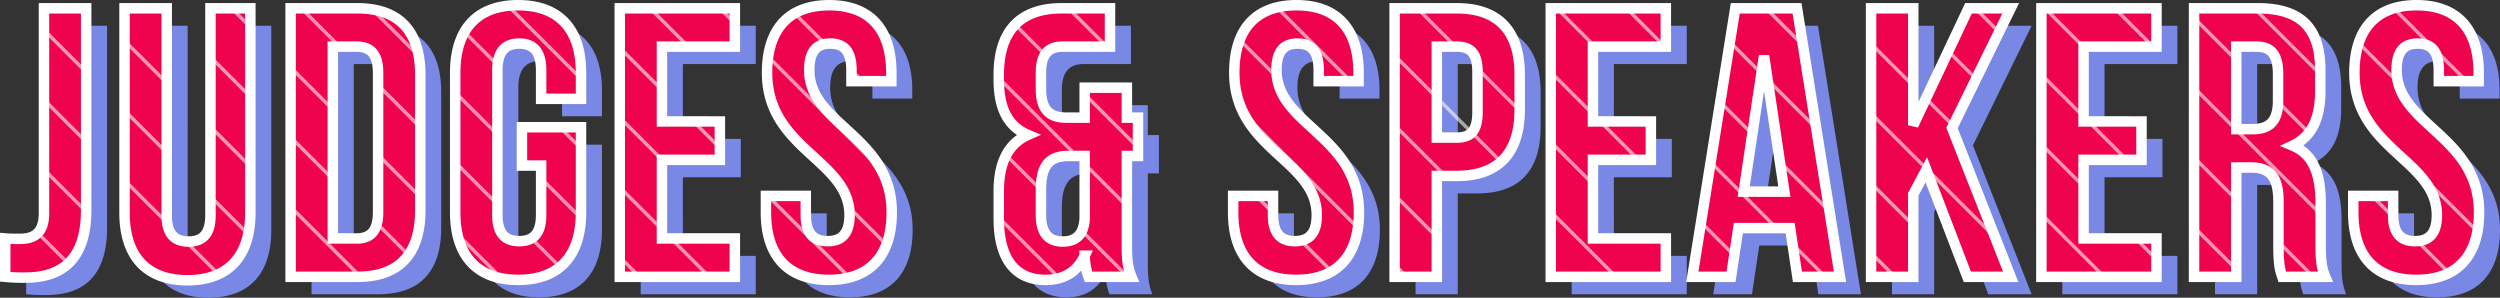 <svg xmlns="http://www.w3.org/2000/svg" width="716.89" height="85.37" viewBox="0 0 716.89 85.37">
  <rect x="0" y="0" width="716.89" height="85.37" fill="#333333" stroke="none"/>
  <g id="Group_8" data-name="Group 8" transform="translate(-884.6 -680.62)">
    <path id="Path_213" data-name="Path 213" d="M1.1,0A49.738,49.738,0,0,0,6.93.22c9.13,0,17.38-3.96,17.38-19.36V-77H12.21v58.74c0,5.94-3.08,7.37-6.93,7.37-1.32,0-2.86,0-4.18-.11ZM35.31-77v58.63C35.31-6.05,41.47.99,53.35.99S71.39-6.05,71.39-18.37V-77H59.95v59.4c0,5.5-2.42,7.48-6.27,7.48s-6.27-1.98-6.27-7.48V-77ZM82.94,0h19.14c12.1,0,18.04-6.71,18.04-19.03V-57.97c0-12.32-5.94-19.03-18.04-19.03H82.94Zm18.92-66c3.85,0,6.16,1.98,6.16,7.48v40.04c0,5.5-2.31,7.48-6.16,7.48H95.04V-66Zm47.41,34.1h5.5v14.19c0,5.5-2.42,7.48-6.27,7.48s-6.27-1.98-6.27-7.48V-59.29c0-5.5,2.42-7.59,6.27-7.59s6.27,2.09,6.27,7.59v8.25h11.44v-7.48c0-12.32-6.16-19.36-18.04-19.36s-18.04,7.04-18.04,19.36v40.04c0,12.32,6.16,19.36,18.04,19.36s18.04-7.04,18.04-19.36V-42.9H149.27ZM189.42-66h20.9V-77h-33V0h33V-11h-20.9V-33.55h16.61v-11H189.42Zm30.14,7.48c0,22,23.65,24.97,23.65,40.81,0,5.5-2.42,7.48-6.27,7.48s-6.27-1.98-6.27-7.48v-5.5H219.23v4.73c0,12.32,6.16,19.36,18.04,19.36s18.04-7.04,18.04-19.36c0-22-23.65-24.97-23.65-40.81,0-5.5,2.2-7.59,6.05-7.59s6.05,2.09,6.05,7.59v3.19H255.2v-2.42c0-12.32-6.05-19.36-17.82-19.36S219.56-70.84,219.56-58.52ZM286-24.53v7.81C286-5.39,290.51.88,299.42.88c5.39,0,9.13-2.42,11.22-6.93A18.355,18.355,0,0,0,311.74,0h12.32c-1.21-2.86-1.32-5.61-1.32-9.35v-25.3h3.19v-11h-3.19v-8.58h-12.1v8.58h-5.28c-4.51,0-7.26-1.98-7.26-8.14v-4.73c0-5.5,2.31-7.48,6.16-7.48H317.9V-77H304.04C291.94-77,286-70.29,286-57.97v1.43c0,8.25,2.64,13.42,8.36,15.84C288.42-38.06,286-32.34,286-24.53Zm12.1,6.82v-7.15c0-7.15,2.42-9.79,7.92-9.79h4.62v17.82c-.22,4.84-2.64,6.71-6.27,6.71C300.52-10.12,298.1-12.21,298.1-17.71Zm55.44-40.81c0,22,23.65,24.97,23.65,40.81,0,5.5-2.42,7.48-6.27,7.48s-6.27-1.98-6.27-7.48v-5.5H353.21v4.73c0,12.32,6.16,19.36,18.04,19.36s18.04-7.04,18.04-19.36c0-22-23.65-24.97-23.65-40.81,0-5.5,2.2-7.59,6.05-7.59s6.05,2.09,6.05,7.59v3.19h11.44v-2.42c0-12.32-6.05-19.36-17.82-19.36S353.54-70.84,353.54-58.52ZM417.34-77H399.52V0h12.1V-28.93h5.72c12.1,0,18.04-6.71,18.04-19.03V-57.97C435.38-70.29,429.44-77,417.34-77Zm0,11c3.85,0,5.94,1.76,5.94,7.26v11.55c0,5.5-2.09,7.26-5.94,7.26h-5.72V-66Zm39.05,0h20.9V-77h-33V0h33V-11h-20.9V-33.55H473v-11H456.39Zm58.52-11H497.2L484.88,0h11.11l2.09-13.97h14.85L515.02,0h12.21Zm-9.46,13.64,5.83,38.94H499.62ZM563.75,0h12.43L559.35-42.68,576.18-77h-12.1L548.24-43.45V-77h-12.1V0h12.1V-23.65l3.74-7.04Zm33.33-66h20.9V-77h-33V0h33V-11h-20.9V-33.55h16.61v-11H597.08Zm69.3,66c-1.21-2.86-1.32-5.61-1.32-9.35V-21.23c0-8.03-1.98-13.86-8.03-16.39,5.39-2.53,7.92-7.7,7.92-15.62v-6.05c0-11.88-5.39-17.71-17.93-17.71H628.76V0h12.1V-31.35h4.18c5.5,0,7.92,2.64,7.92,9.79v12.1c0,6.27.44,7.48,1.1,9.46ZM646.69-66c4.29,0,6.16,2.42,6.16,7.92v7.59c0,6.16-2.75,8.14-7.26,8.14h-4.73V-66Zm28.05,7.48c0,22,23.65,24.97,23.65,40.81,0,5.5-2.42,7.48-6.27,7.48s-6.27-1.98-6.27-7.48v-5.5H674.41v4.73c0,12.32,6.16,19.36,18.04,19.36s18.04-7.04,18.04-19.36c0-22-23.65-24.97-23.65-40.81,0-5.5,2.2-7.59,6.05-7.59s6.05,2.09,6.05,7.59v3.19h11.44v-2.42c0-12.32-6.05-19.36-17.82-19.36S674.74-70.84,674.74-58.52Z" transform="translate(891 765)" fill="#7988e4"/>
    <path id="Path_212" data-name="Path 212" d="M1.1,0A49.738,49.738,0,0,0,6.93.22c9.13,0,17.38-3.96,17.38-19.36V-77H12.21v58.74c0,5.94-3.08,7.37-6.93,7.37-1.32,0-2.86,0-4.18-.11ZM35.31-77v58.63C35.31-6.05,41.47.99,53.35.99S71.39-6.05,71.39-18.37V-77H59.95v59.4c0,5.5-2.42,7.48-6.27,7.48s-6.27-1.98-6.27-7.48V-77ZM82.94,0h19.14c12.1,0,18.04-6.71,18.04-19.03V-57.97c0-12.32-5.94-19.03-18.04-19.03H82.94Zm18.92-66c3.85,0,6.16,1.98,6.16,7.48v40.04c0,5.5-2.31,7.48-6.16,7.48H95.04V-66Zm47.41,34.1h5.5v14.19c0,5.5-2.42,7.48-6.27,7.48s-6.27-1.98-6.27-7.48V-59.29c0-5.5,2.42-7.59,6.27-7.59s6.27,2.09,6.27,7.59v8.25h11.44v-7.48c0-12.32-6.16-19.36-18.04-19.36s-18.04,7.04-18.04,19.36v40.04c0,12.32,6.16,19.36,18.04,19.36s18.04-7.04,18.04-19.36V-42.9H149.27ZM189.42-66h20.9V-77h-33V0h33V-11h-20.9V-33.55h16.61v-11H189.42Zm30.14,7.48c0,22,23.65,24.97,23.65,40.81,0,5.5-2.42,7.48-6.27,7.48s-6.27-1.98-6.27-7.48v-5.5H219.23v4.73c0,12.32,6.16,19.36,18.04,19.36s18.04-7.04,18.04-19.36c0-22-23.65-24.97-23.65-40.81,0-5.5,2.2-7.59,6.05-7.59s6.05,2.09,6.05,7.59v3.19H255.2v-2.42c0-12.32-6.05-19.36-17.82-19.36S219.56-70.84,219.56-58.52ZM286-24.53v7.81C286-5.39,290.51.88,299.42.88c5.39,0,9.13-2.42,11.22-6.93A18.355,18.355,0,0,0,311.74,0h12.32c-1.21-2.86-1.32-5.61-1.32-9.35v-25.3h3.19v-11h-3.19v-8.58h-12.1v8.58h-5.28c-4.51,0-7.26-1.98-7.26-8.14v-4.73c0-5.5,2.31-7.48,6.16-7.48H317.9V-77H304.04C291.94-77,286-70.29,286-57.97v1.43c0,8.25,2.64,13.42,8.36,15.84C288.42-38.06,286-32.34,286-24.53Zm12.1,6.82v-7.15c0-7.15,2.42-9.79,7.92-9.79h4.62v17.82c-.22,4.84-2.64,6.71-6.27,6.71C300.52-10.12,298.1-12.21,298.1-17.71Zm55.44-40.81c0,22,23.65,24.97,23.65,40.81,0,5.5-2.42,7.48-6.27,7.48s-6.27-1.98-6.27-7.48v-5.5H353.21v4.73c0,12.32,6.16,19.36,18.04,19.36s18.04-7.04,18.04-19.36c0-22-23.65-24.97-23.65-40.81,0-5.5,2.2-7.59,6.05-7.59s6.05,2.09,6.05,7.59v3.19h11.44v-2.42c0-12.32-6.05-19.36-17.82-19.36S353.54-70.84,353.54-58.52ZM417.34-77H399.52V0h12.1V-28.93h5.72c12.1,0,18.04-6.71,18.04-19.03V-57.97C435.38-70.29,429.44-77,417.34-77Zm0,11c3.85,0,5.94,1.76,5.94,7.26v11.55c0,5.5-2.09,7.26-5.94,7.26h-5.72V-66Zm39.05,0h20.9V-77h-33V0h33V-11h-20.9V-33.55H473v-11H456.39Zm58.52-11H497.2L484.88,0h11.11l2.09-13.97h14.85L515.02,0h12.21Zm-9.46,13.64,5.83,38.94H499.62ZM563.75,0h12.43L559.35-42.68,576.18-77h-12.1L548.24-43.45V-77h-12.1V0h12.1V-23.65l3.74-7.04Zm33.33-66h20.9V-77h-33V0h33V-11h-20.9V-33.55h16.61v-11H597.08Zm69.3,66c-1.21-2.86-1.32-5.61-1.32-9.35V-21.23c0-8.03-1.98-13.86-8.03-16.39,5.39-2.53,7.92-7.7,7.92-15.62v-6.05c0-11.88-5.39-17.71-17.93-17.71H628.76V0h12.1V-31.35h4.18c5.5,0,7.92,2.64,7.92,9.79v12.1c0,6.27.44,7.48,1.1,9.46ZM646.69-66c4.29,0,6.16,2.42,6.16,7.92v7.59c0,6.16-2.75,8.14-7.26,8.14h-4.73V-66Zm28.05,7.48c0,22,23.65,24.97,23.65,40.81,0,5.5-2.42,7.48-6.27,7.48s-6.27-1.98-6.27-7.48v-5.5H674.41v4.73c0,12.32,6.16,19.36,18.04,19.36s18.04-7.04,18.04-19.36c0-22-23.65-24.97-23.65-40.81,0-5.5,2.2-7.59,6.05-7.59s6.05,2.09,6.05,7.59v3.19h11.44v-2.42c0-12.32-6.05-19.36-17.82-19.36S674.74-70.84,674.74-58.52Z" transform="translate(885 760)" fill="#ef034f" stroke="#fff" stroke-width="3"/>
    <path id="Path_211" data-name="Path 211" d="M0,0,13,13" transform="translate(896.5 688.5)" fill="none" stroke="#fff" stroke-width="1" opacity="0.58"/>
    <path id="Path_210" data-name="Path 210" d="M0,0,14,14" transform="translate(919.5 711.5)" fill="none" stroke="#fff" stroke-width="1" opacity="0.58"/>
    <path id="Path_209" data-name="Path 209" d="M0,0,11,11" transform="translate(944.5 736.5)" fill="none" stroke="#fff" stroke-width="1" opacity="0.58"/>
    <path id="Path_208" data-name="Path 208" d="M0,0,9,9" transform="translate(1018.5 690.5)" fill="none" stroke="#fff" stroke-width="1" opacity="0.58"/>
    <path id="Path_207" data-name="Path 207" d="M0,0,7,7" transform="translate(1044.5 716.5)" fill="none" stroke="#fff" stroke-width="1" opacity="0.58"/>
    <path id="Path_206" data-name="Path 206" d="M0,0,12,12" transform="translate(1062.5 734.5)" fill="none" stroke="#fff" stroke-width="1" opacity="0.58"/>
    <path id="Path_205" data-name="Path 205" d="M0,0,10,10" transform="translate(1077.5 749.5)" fill="none" stroke="#fff" stroke-width="1" opacity="0.58"/>
    <path id="Path_204" data-name="Path 204" d="M0,0,11,11" transform="translate(1172.5 724.5)" fill="none" stroke="#fff" stroke-width="1" opacity="0.58"/>
    <path id="Path_203" data-name="Path 203" d="M0,0,14,14" transform="translate(1194.5 746.5)" fill="none" stroke="#fff" stroke-width="1" opacity="0.58"/>
    <path id="Path_202" data-name="Path 202" d="M0,0,21,21" transform="translate(1250.5 682.5)" fill="none" stroke="#fff" stroke-width="1" opacity="0.58"/>
    <path id="Path_201" data-name="Path 201" d="M0,0,15,15" transform="translate(1283.5 715.5)" fill="none" stroke="#fff" stroke-width="1" opacity="0.58"/>
    <path id="Path_200" data-name="Path 200" d="M0,0,25,25" transform="translate(1380.5 692.5)" fill="none" stroke="#fff" stroke-width="1" opacity="0.58"/>
    <path id="Path_199" data-name="Path 199" d="M0,0,12,12" transform="translate(1420.5 732.5)" fill="none" stroke="#fff" stroke-width="1" opacity="0.58"/>
    <path id="Path_198" data-name="Path 198" d="M0,0,12,12" transform="translate(1490.5 682.5)" fill="none" stroke="#fff" stroke-width="1" opacity="0.58"/>
    <path id="Path_197" data-name="Path 197" d="M0,0,36,36" transform="translate(1513.5 705.5)" fill="none" stroke="#fff" stroke-width="1" opacity="0.58"/>
    <path id="Path_196" data-name="Path 196" d="M0,0,12,12" transform="translate(920.5 692.5)" fill="none" stroke="#fff" stroke-width="1" opacity="0.58"/>
    <path id="Path_195" data-name="Path 195" d="M0,0,12,12" transform="translate(944.5 716.5)" fill="none" stroke="#fff" stroke-width="1" opacity="0.58"/>
    <path id="Path_194" data-name="Path 194" d="M0,0,20,20" transform="translate(967.5 739.5)" fill="none" stroke="#fff" stroke-width="1" opacity="0.58"/>
    <path id="Path_193" data-name="Path 193" d="M0,0,21,21" transform="translate(1030.5 682.5)" fill="none" stroke="#fff" stroke-width="1" opacity="0.58"/>
    <path id="Path_192" data-name="Path 192" d="M0,0,13,13" transform="translate(1061.5 713.5)" fill="none" stroke="#fff" stroke-width="1" opacity="0.58"/>
    <path id="Path_191" data-name="Path 191" d="M0,0,37,37" transform="translate(1170.5 702.5)" fill="none" stroke="#fff" stroke-width="1" opacity="0.58"/>
    <path id="Path_190" data-name="Path 190" d="M0,0,31,31" transform="translate(1283.5 695.5)" fill="none" stroke="#fff" stroke-width="1" opacity="0.58"/>
    <path id="Path_189" data-name="Path 189" d="M0,0,18,18" transform="translate(1330.5 742.5)" fill="none" stroke="#fff" stroke-width="1" opacity="0.58"/>
    <path id="Path_188" data-name="Path 188" d="M0,0,12,12" transform="translate(1390.5 682.5)" fill="none" stroke="#fff" stroke-width="1" opacity="0.58"/>
    <path id="Path_187" data-name="Path 187" d="M0,0,35,35" transform="translate(1420.5 712.5)" fill="none" stroke="#fff" stroke-width="1" opacity="0.58"/>
    <path id="Path_186" data-name="Path 186" d="M0,0,13,13" transform="translate(1513.5 685.5)" fill="none" stroke="#fff" stroke-width="1" opacity="0.58"/>
    <path id="Path_185" data-name="Path 185" d="M0,0,9,9" transform="translate(1537.5 709.5)" fill="none" stroke="#fff" stroke-width="1" opacity="0.58"/>
    <path id="Path_184" data-name="Path 184" d="M0,0,6,6" transform="translate(1565.5 737.5)" fill="none" stroke="#fff" stroke-width="1" opacity="0.58"/>
    <path id="Path_183" data-name="Path 183" d="M0,0,10,10" transform="translate(1577.5 749.5)" fill="none" stroke="#fff" stroke-width="1" opacity="0.58"/>
    <path id="Path_182" data-name="Path 182" d="M0,0,12,12" transform="translate(944.5 696.5)" fill="none" stroke="#fff" stroke-width="1" opacity="0.58"/>
    <path id="Path_181" data-name="Path 181" d="M0,0,12,12" transform="translate(967.5 719.5)" fill="none" stroke="#fff" stroke-width="1" opacity="0.58"/>
    <path id="Path_180" data-name="Path 180" d="M0,0,9,9" transform="translate(992.5 744.5)" fill="none" stroke="#fff" stroke-width="1" opacity="0.58"/>
    <path id="Path_179" data-name="Path 179" d="M0,0,12,12" transform="translate(1062.5 694.5)" fill="none" stroke="#fff" stroke-width="1" opacity="0.58"/>
    <path id="Path_178" data-name="Path 178" d="M0,0,8,8" transform="translate(1082.5 714.5)" fill="none" stroke="#fff" stroke-width="1" opacity="0.58"/>
    <path id="Path_177" data-name="Path 177" d="M0,0,12,12" transform="translate(1105.5 737.5)" fill="none" stroke="#fff" stroke-width="1" opacity="0.58"/>
    <path id="Path_176" data-name="Path 176" d="M0,0,11,11" transform="translate(1116.5 748.5)" fill="none" stroke="#fff" stroke-width="1" opacity="0.58"/>
    <path id="Path_175" data-name="Path 175" d="M0,0,9,9" transform="translate(1175.5 687.5)" fill="none" stroke="#fff" stroke-width="1" opacity="0.58"/>
    <path id="Path_174" data-name="Path 174" d="M0,0,16,16" transform="translate(1194.5 706.5)" fill="none" stroke="#fff" stroke-width="1" opacity="0.58"/>
    <path id="Path_173" data-name="Path 173" d="M0,0,12,12" transform="translate(1290.5 682.5)" fill="none" stroke="#fff" stroke-width="1" opacity="0.58"/>
    <path id="Path_172" data-name="Path 172" d="M0,0,13,13" transform="translate(1307.5 699.5)" fill="none" stroke="#fff" stroke-width="1" opacity="0.58"/>
    <path id="Path_171" data-name="Path 171" d="M0,0,11,11" transform="translate(1329.5 721.5)" fill="none" stroke="#fff" stroke-width="1" opacity="0.58"/>
    <path id="Path_170" data-name="Path 170" d="M0,0,13,13" transform="translate(1420.5 692.5)" fill="none" stroke="#fff" stroke-width="1" opacity="0.58"/>
    <path id="Path_169" data-name="Path 169" d="M0,0,9,9" transform="translate(1436.5 708.5)" fill="none" stroke="#fff" stroke-width="1" opacity="0.58"/>
    <path id="Path_168" data-name="Path 168" d="M0,0,19,19" transform="translate(1469.5 741.5)" fill="none" stroke="#fff" stroke-width="1" opacity="0.58"/>
    <path id="Path_167" data-name="Path 167" d="M0,0,19,19" transform="translate(1531.5 683.5)" fill="none" stroke="#fff" stroke-width="1" opacity="0.58"/>
    <path id="Path_166" data-name="Path 166" d="M0,0,32,32" transform="translate(1562.5 714.5)" fill="none" stroke="#fff" stroke-width="1" opacity="0.58"/>
    <path id="Path_165" data-name="Path 165" d="M0,0,10,10" transform="translate(894.5 746.5)" fill="none" stroke="#fff" stroke-width="1" opacity="0.58"/>
    <path id="Path_164" data-name="Path 164" d="M0,0,6,6" transform="translate(950.5 682.5)" fill="none" stroke="#fff" stroke-width="1" opacity="0.58"/>
    <path id="Path_163" data-name="Path 163" d="M0,0,12,12" transform="translate(968.5 700.5)" fill="none" stroke="#fff" stroke-width="1" opacity="0.58"/>
    <path id="Path_162" data-name="Path 162" d="M0,0,12,12" transform="translate(992.5 724.5)" fill="none" stroke="#fff" stroke-width="1" opacity="0.58"/>
    <path id="Path_161" data-name="Path 161" d="M0,0,13,13" transform="translate(1014.5 746.5)" fill="none" stroke="#fff" stroke-width="1" opacity="0.58"/>
    <path id="Path_160" data-name="Path 160" d="M0,0,12,12" transform="translate(1070.5 682.5)" fill="none" stroke="#fff" stroke-width="1" opacity="0.58"/>
    <path id="Path_159" data-name="Path 159" d="M0,0,12,12" transform="translate(1126.5 738.5)" fill="none" stroke="#fff" stroke-width="1" opacity="0.58"/>
    <path id="Path_158" data-name="Path 158" d="M0,0,12,12" transform="translate(1190.5 682.5)" fill="none" stroke="#fff" stroke-width="1" opacity="0.58"/>
    <path id="Path_157" data-name="Path 157" d="M0,0,6,6" transform="translate(1244.5 736.5)" fill="none" stroke="#fff" stroke-width="1" opacity="0.58"/>
    <path id="Path_156" data-name="Path 156" d="M0,0,9,9" transform="translate(1257.5 749.5)" fill="none" stroke="#fff" stroke-width="1" opacity="0.58"/>
    <path id="Path_155" data-name="Path 155" d="M0,0,15,15" transform="translate(1328.5 700.5)" fill="none" stroke="#fff" stroke-width="1" opacity="0.58"/>
    <path id="Path_154" data-name="Path 154" d="M0,0,11,11" transform="translate(1343.5 715.5)" fill="none" stroke="#fff" stroke-width="1" opacity="0.58"/>
    <path id="Path_153" data-name="Path 153" d="M0,0,9,9" transform="translate(1372.5 744.5)" fill="none" stroke="#fff" stroke-width="1" opacity="0.58"/>
    <path id="Path_152" data-name="Path 152" d="M0,0,9,9" transform="translate(1442.5 694.5)" fill="none" stroke="#fff" stroke-width="1" opacity="0.58"/>
    <path id="Path_151" data-name="Path 151" d="M0,0,12,12" transform="translate(1469.5 721.5)" fill="none" stroke="#fff" stroke-width="1" opacity="0.58"/>
    <path id="Path_150" data-name="Path 150" d="M0,0,6,6" transform="translate(1496.5 748.5)" fill="none" stroke="#fff" stroke-width="1" opacity="0.58"/>
    <path id="Path_149" data-name="Path 149" d="M0,0,11,11" transform="translate(1561.5 693.5)" fill="none" stroke="#fff" stroke-width="1" opacity="0.58"/>
    <path id="Path_148" data-name="Path 148" d="M0,0,13,13" transform="translate(896.5 728.5)" fill="none" stroke="#fff" stroke-width="1" opacity="0.58"/>
    <path id="Path_147" data-name="Path 147" d="M0,0,12,12" transform="translate(970.5 682.5)" fill="none" stroke="#fff" stroke-width="1" opacity="0.58"/>
    <path id="Path_146" data-name="Path 146" d="M0,0,13,13" transform="translate(992.5 704.5)" fill="none" stroke="#fff" stroke-width="1" opacity="0.58"/>
    <path id="Path_145" data-name="Path 145" d="M0,0,13,13" transform="translate(1014.5 726.5)" fill="none" stroke="#fff" stroke-width="1" opacity="0.58"/>
    <path id="Path_144" data-name="Path 144" d="M0,0,8,8" transform="translate(1037.5 749.5)" fill="none" stroke="#fff" stroke-width="1" opacity="0.58"/>
    <path id="Path_143" data-name="Path 143" d="M0,0,5,5" transform="translate(1090.5 682.5)" fill="none" stroke="#fff" stroke-width="1" opacity="0.58"/>
    <path id="Path_142" data-name="Path 142" d="M0,0,31,31" transform="translate(1104.5 696.5)" fill="none" stroke="#fff" stroke-width="1" opacity="0.58"/>
    <path id="Path_141" data-name="Path 141" d="M0,0,33,33" transform="translate(1240.5 712.5)" fill="none" stroke="#fff" stroke-width="1" opacity="0.58"/>
    <path id="Path_140" data-name="Path 140" d="M0,0,3,3" transform="translate(1284.5 756.5)" fill="none" stroke="#fff" stroke-width="1" opacity="0.58"/>
    <path id="Path_139" data-name="Path 139" d="M0,0,11,11" transform="translate(1331.5 683.5)" fill="none" stroke="#fff" stroke-width="1" opacity="0.58"/>
    <path id="Path_138" data-name="Path 138" d="M0,0,10,10" transform="translate(1374.5 726.5)" fill="none" stroke="#fff" stroke-width="1" opacity="0.58"/>
    <path id="Path_137" data-name="Path 137" d="M0,0,10,10" transform="translate(1383.5 735.5)" fill="none" stroke="#fff" stroke-width="1" opacity="0.58"/>
    <path id="Path_136" data-name="Path 136" d="M0,0,11,11" transform="translate(1397.5 749.5)" fill="none" stroke="#fff" stroke-width="1" opacity="0.58"/>
    <path id="Path_135" data-name="Path 135" d="M0,0,7,7" transform="translate(1451.5 683.5)" fill="none" stroke="#fff" stroke-width="1" opacity="0.58"/>
    <path id="Path_134" data-name="Path 134" d="M0,0,25,25" transform="translate(1469.5 701.5)" fill="none" stroke="#fff" stroke-width="1" opacity="0.58"/>
    <path id="Path_133" data-name="Path 133" d="M0,0,12,12" transform="translate(1513.5 745.5)" fill="none" stroke="#fff" stroke-width="1" opacity="0.58"/>
    <path id="Path_132" data-name="Path 132" d="M0,0,22,22" transform="translate(1570.5 682.5)" fill="none" stroke="#fff" stroke-width="1" opacity="0.58"/>
    <path id="Path_131" data-name="Path 131" d="M0,0,13,13" transform="translate(896.5 708.5)" fill="none" stroke="#fff" stroke-width="1" opacity="0.58"/>
    <path id="Path_130" data-name="Path 130" d="M0,0,13,13" transform="translate(919.5 731.5)" fill="none" stroke="#fff" stroke-width="1" opacity="0.58"/>
    <path id="Path_129" data-name="Path 129" d="M0,0,10,10" transform="translate(937.5 749.5)" fill="none" stroke="#fff" stroke-width="1" opacity="0.58"/>
    <path id="Path_128" data-name="Path 128" d="M0,0,15,15" transform="translate(990.5 682.5)" fill="none" stroke="#fff" stroke-width="1" opacity="0.58"/>
    <path id="Path_127" data-name="Path 127" d="M0,0,13,13" transform="translate(1014.5 706.5)" fill="none" stroke="#fff" stroke-width="1" opacity="0.58"/>
    <path id="Path_126" data-name="Path 126" d="M0,0,11,11" transform="translate(1039.5 731.5)" fill="none" stroke="#fff" stroke-width="1" opacity="0.58"/>
    <path id="Path_125" data-name="Path 125" d="M0,0,6,6" transform="translate(1061.5 753.5)" fill="none" stroke="#fff" stroke-width="1" opacity="0.58"/>
    <path id="Path_124" data-name="Path 124" d="M0,0,10,10" transform="translate(1111.5 683.5)" fill="none" stroke="#fff" stroke-width="1" opacity="0.58"/>
    <path id="Path_123" data-name="Path 123" d="M0,0,4,4" transform="translate(1128.5 700.5)" fill="none" stroke="#fff" stroke-width="1" opacity="0.58"/>
    <path id="Path_122" data-name="Path 122" d="M0,0,18,18" transform="translate(1170.5 742.5)" fill="none" stroke="#fff" stroke-width="1" opacity="0.58"/>
    <path id="Path_121" data-name="Path 121" d="M0,0,12,12" transform="translate(1239.5 691.5)" fill="none" stroke="#fff" stroke-width="1" opacity="0.58"/>
    <path id="Path_120" data-name="Path 120" d="M0,0,12,12" transform="translate(1284.5 736.5)" fill="none" stroke="#fff" stroke-width="1" opacity="0.58"/>
    <path id="Path_119" data-name="Path 119" d="M0,0,12,12" transform="translate(1350.5 682.5)" fill="none" stroke="#fff" stroke-width="1" opacity="0.58"/>
    <path id="Path_118" data-name="Path 118" d="M0,0,9,9" transform="translate(1377.5 709.5)" fill="none" stroke="#fff" stroke-width="1" opacity="0.58"/>
    <path id="Path_117" data-name="Path 117" d="M0,0,15,15" transform="translate(1394.5 726.5)" fill="none" stroke="#fff" stroke-width="1" opacity="0.58"/>
    <path id="Path_116" data-name="Path 116" d="M0,0,7,7" transform="translate(1420.5 752.5)" fill="none" stroke="#fff" stroke-width="1" opacity="0.58"/>
    <path id="Path_115" data-name="Path 115" d="M0,0,11,11" transform="translate(1470.5 682.5)" fill="none" stroke="#fff" stroke-width="1" opacity="0.58"/>
    <path id="Path_114" data-name="Path 114" d="M0,0,12,12" transform="translate(1513.5 725.5)" fill="none" stroke="#fff" stroke-width="1" opacity="0.58"/>
    <path id="Path_113" data-name="Path 113" d="M0,0,11,11" transform="translate(1537.5 749.5)" fill="none" stroke="#fff" stroke-width="1" opacity="0.58"/>
  </g>
</svg>
